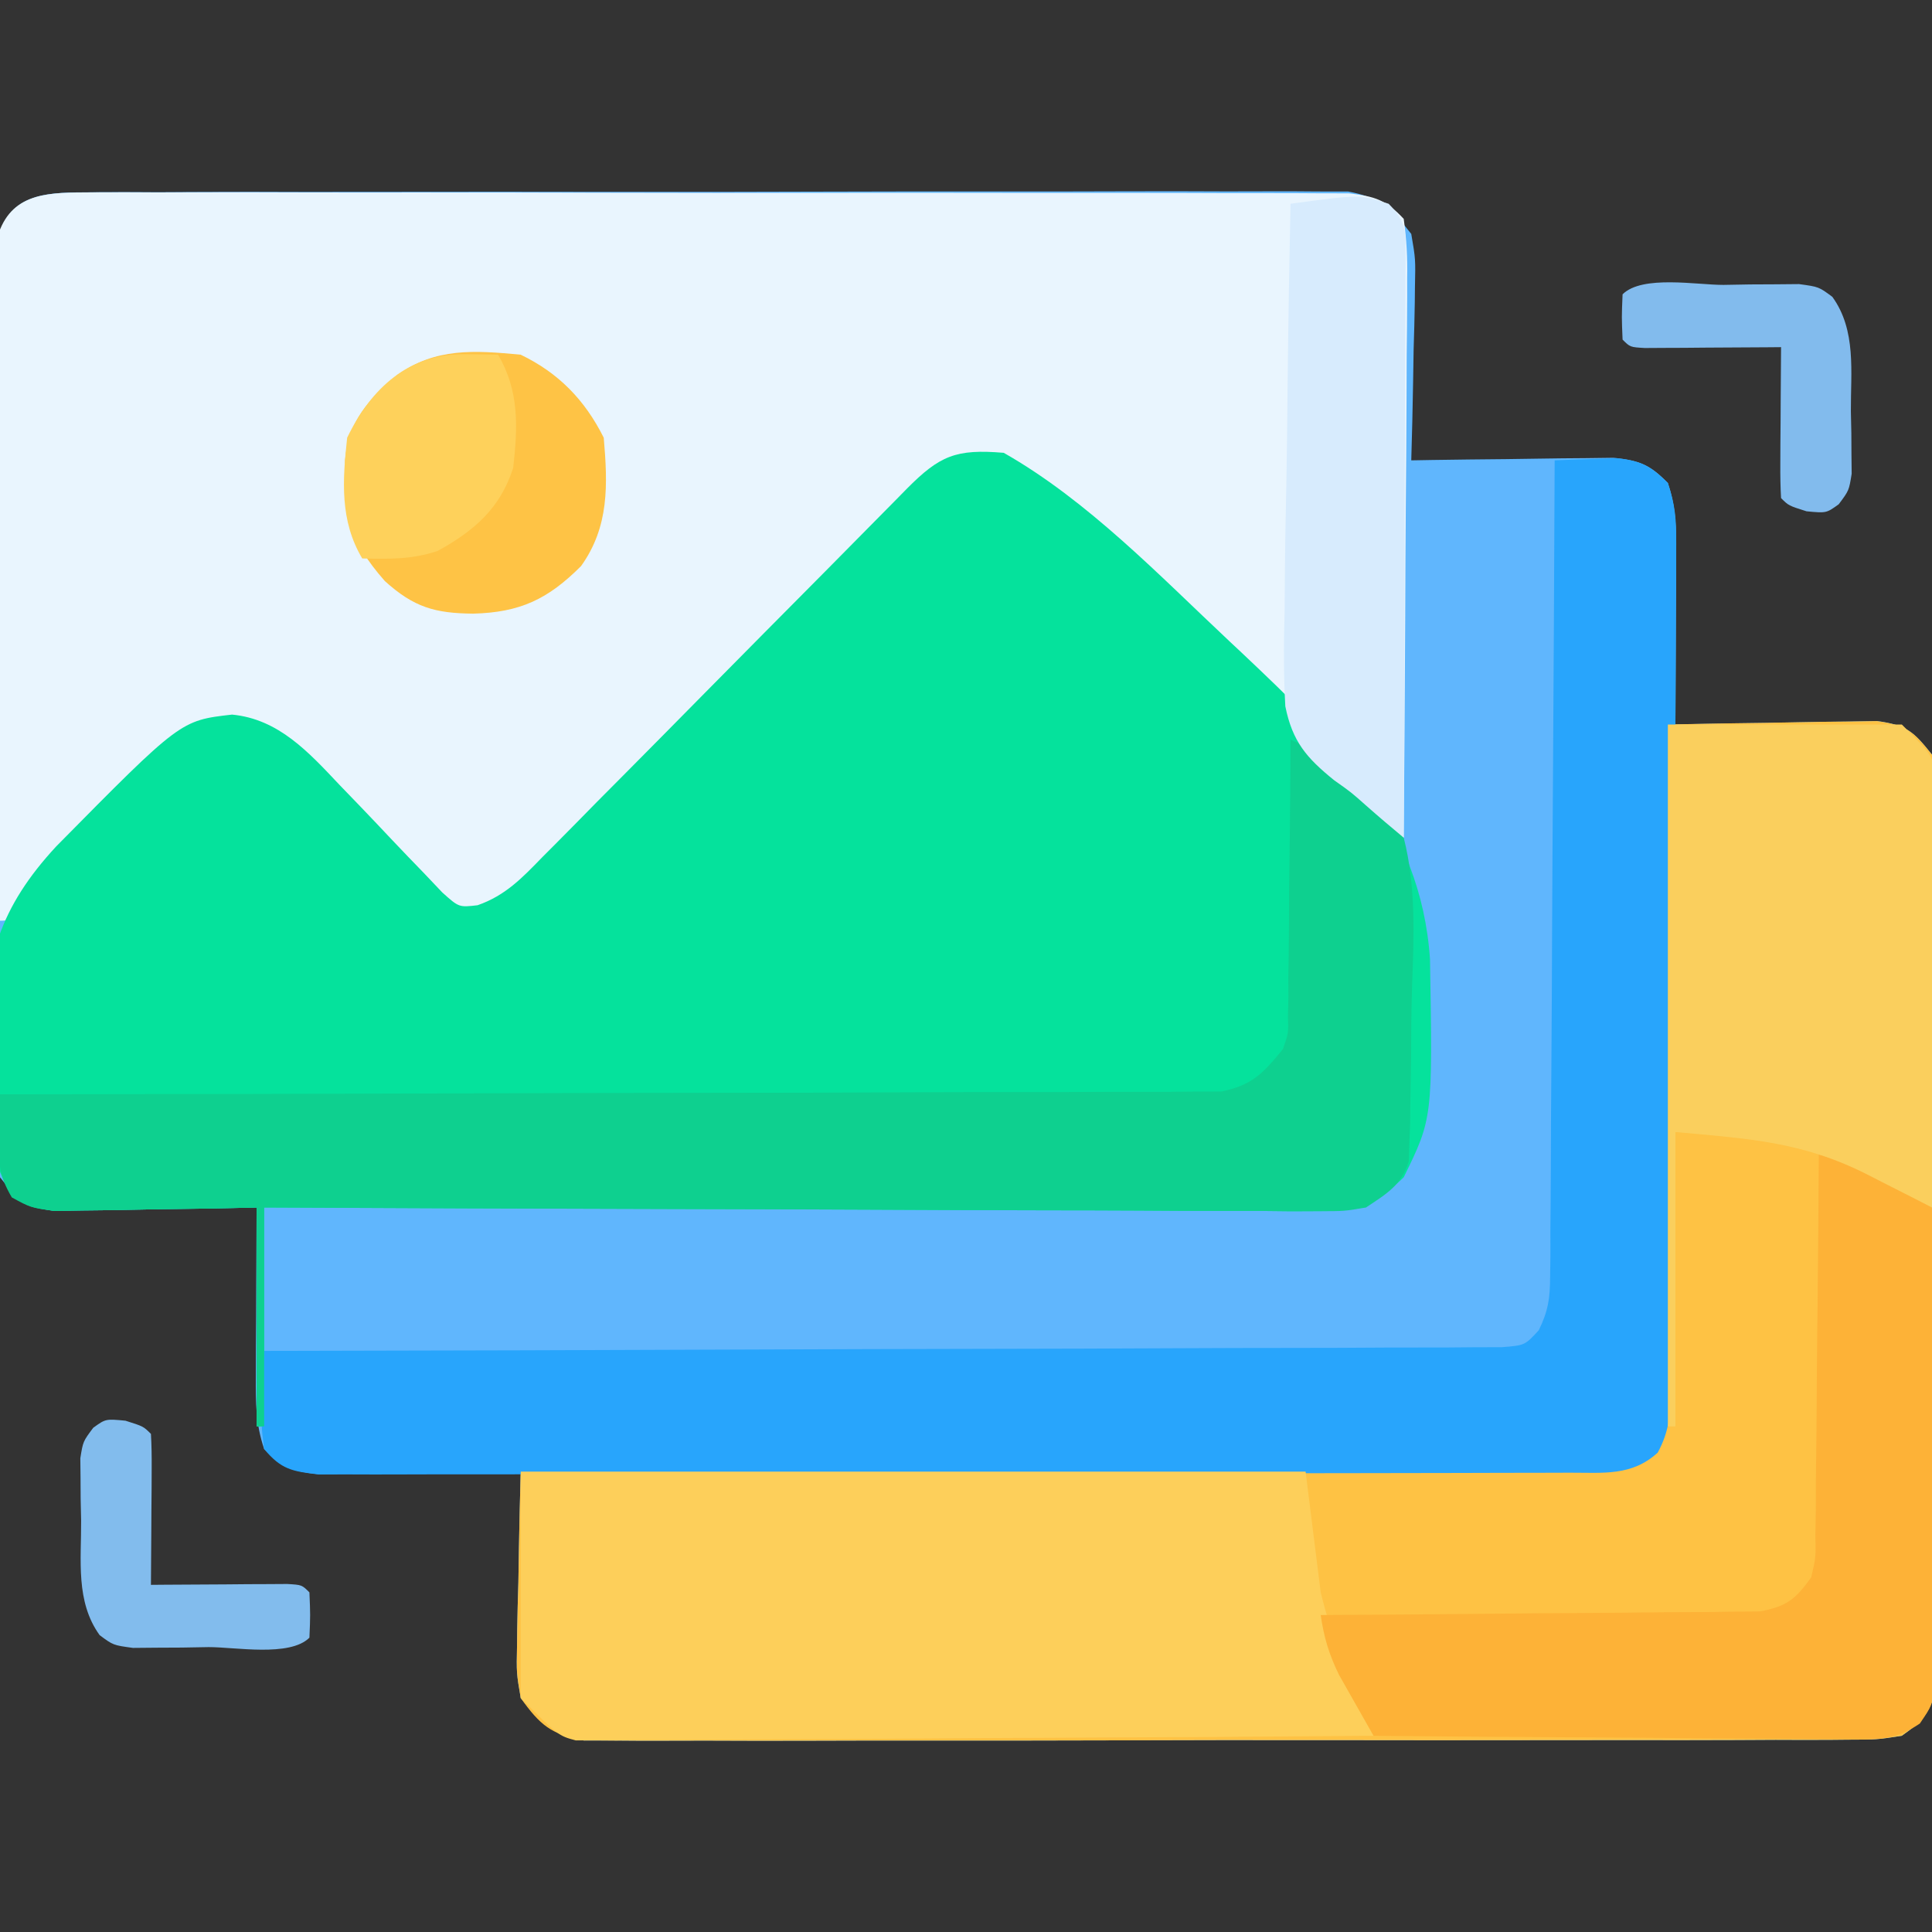 <?xml version="1.0" encoding="UTF-8"?>
<svg version="1.1" xmlns="http://www.w3.org/2000/svg" width="256" height="256">
<rect width="100%" height="100%" fill="#333333" stroke="none"/>
<path d="M0 0 C1.09 -0.01 1.09 -0.01 2.202 -0.021 C4.638 -0.039 7.074 -0.029 9.51 -0.019 C11.256 -0.026 13.002 -0.035 14.748 -0.045 C19.492 -0.067 24.235 -0.064 28.979 -0.056 C32.938 -0.05 36.897 -0.058 40.856 -0.065 C50.195 -0.082 59.533 -0.078 68.872 -0.062 C78.509 -0.045 88.146 -0.061 97.784 -0.093 C106.056 -0.12 114.328 -0.127 122.599 -0.118 C127.541 -0.114 132.482 -0.116 137.424 -0.136 C142.071 -0.155 146.717 -0.149 151.363 -0.124 C153.069 -0.119 154.774 -0.123 156.48 -0.135 C158.808 -0.151 161.135 -0.136 163.463 -0.114 C164.766 -0.113 166.069 -0.112 167.411 -0.112 C171.677 0.678 173.161 2.131 175.795 5.515 C176.363 8.836 176.363 8.836 176.283 12.565 C176.273 13.554 176.273 13.554 176.262 14.562 C176.234 16.651 176.171 18.738 176.108 20.827 C176.082 22.25 176.06 23.672 176.039 25.095 C175.984 28.569 175.898 32.042 175.795 35.515 C177.127 35.491 177.127 35.491 178.485 35.467 C181.788 35.416 185.09 35.378 188.393 35.35 C189.821 35.335 191.248 35.314 192.676 35.288 C194.731 35.252 196.786 35.235 198.842 35.222 C200.696 35.198 200.696 35.198 202.587 35.174 C206.039 35.541 207.395 36.054 209.795 38.515 C210.934 41.932 210.908 44.55 210.893 48.151 C210.889 49.45 210.886 50.749 210.883 52.087 C210.875 53.459 210.866 54.83 210.858 56.202 C210.853 57.586 210.848 58.969 210.844 60.353 C210.832 63.74 210.816 67.127 210.795 70.515 C212.127 70.483 212.127 70.483 213.485 70.451 C216.788 70.383 220.09 70.333 223.393 70.295 C224.821 70.275 226.248 70.248 227.676 70.213 C229.731 70.164 231.786 70.142 233.842 70.124 C235.078 70.103 236.314 70.082 237.587 70.061 C241.48 70.612 242.382 71.485 244.795 74.515 C245.298 76.963 245.298 76.963 245.303 79.752 C245.32 81.342 245.32 81.342 245.337 82.964 C245.325 84.7 245.325 84.7 245.313 86.472 C245.323 88.306 245.323 88.306 245.334 90.178 C245.348 93.53 245.345 96.88 245.332 100.232 C245.322 103.74 245.332 107.248 245.338 110.756 C245.345 116.647 245.336 122.538 245.317 128.43 C245.295 135.24 245.302 142.049 245.324 148.859 C245.342 154.707 245.345 160.555 245.334 166.403 C245.328 169.895 245.327 173.387 245.34 176.879 C245.354 180.772 245.335 184.665 245.313 188.558 C245.321 189.715 245.329 190.873 245.337 192.065 C245.326 193.125 245.315 194.185 245.303 195.277 C245.301 196.658 245.301 196.658 245.298 198.066 C244.609 201.422 243.589 202.545 240.795 204.515 C237.537 205.021 237.537 205.021 233.59 205.029 C232.863 205.036 232.137 205.043 231.388 205.05 C228.952 205.069 226.517 205.058 224.08 205.048 C222.334 205.055 220.588 205.064 218.842 205.074 C214.098 205.097 209.355 205.094 204.611 205.085 C200.652 205.08 196.693 205.087 192.734 205.094 C183.395 205.111 174.057 205.108 164.718 205.091 C155.081 205.074 145.444 205.09 135.806 205.122 C127.534 205.149 119.263 205.156 110.991 205.148 C106.049 205.143 101.108 205.145 96.166 205.166 C91.52 205.184 86.874 205.178 82.227 205.153 C80.521 205.148 78.816 205.152 77.11 205.165 C74.782 205.18 72.455 205.166 70.127 205.143 C68.824 205.142 67.521 205.142 66.179 205.141 C61.913 204.351 60.429 202.898 57.795 199.515 C57.227 196.193 57.227 196.193 57.307 192.464 C57.314 191.805 57.321 191.146 57.328 190.467 C57.356 188.378 57.419 186.291 57.483 184.202 C57.508 182.78 57.53 181.357 57.551 179.935 C57.606 176.46 57.692 172.988 57.795 169.515 C56.463 169.538 56.463 169.538 55.105 169.562 C51.802 169.613 48.5 169.651 45.197 169.679 C43.77 169.695 42.342 169.715 40.914 169.741 C38.859 169.777 36.804 169.794 34.748 169.808 C33.512 169.823 32.276 169.839 31.003 169.855 C27.551 169.489 26.195 168.975 23.795 166.515 C22.656 163.097 22.682 160.48 22.697 156.878 C22.701 155.579 22.704 154.28 22.707 152.942 C22.716 151.571 22.724 150.199 22.733 148.827 C22.738 147.444 22.742 146.06 22.746 144.677 C22.758 141.289 22.774 137.902 22.795 134.515 C21.907 134.536 21.019 134.557 20.105 134.578 C16.802 134.646 13.5 134.697 10.197 134.734 C8.77 134.754 7.342 134.782 5.914 134.816 C3.859 134.865 1.804 134.888 -0.252 134.905 C-1.488 134.926 -2.724 134.947 -3.997 134.969 C-7.889 134.418 -8.792 133.544 -11.205 130.515 C-11.708 128.066 -11.708 128.066 -11.713 125.277 C-11.724 124.217 -11.735 123.157 -11.747 122.065 C-11.739 120.908 -11.731 119.75 -11.723 118.558 C-11.73 117.335 -11.737 116.111 -11.744 114.851 C-11.758 111.5 -11.755 108.149 -11.742 104.798 C-11.732 101.29 -11.742 97.781 -11.748 94.273 C-11.755 88.382 -11.745 82.491 -11.726 76.6 C-11.705 69.79 -11.712 62.981 -11.734 56.171 C-11.752 50.323 -11.754 44.475 -11.744 38.626 C-11.738 35.134 -11.737 31.642 -11.75 28.15 C-11.764 24.257 -11.745 20.365 -11.723 16.472 C-11.731 15.314 -11.739 14.157 -11.747 12.964 C-11.736 11.904 -11.724 10.844 -11.713 9.752 C-11.711 8.832 -11.71 7.912 -11.708 6.963 C-10.368 0.443 -5.911 0.013 0 0 Z " fill="#60B6FD" transform="translate(11.205,25.485)"/>
<path d="M0 0 C0.727 -0.006 1.455 -0.011 2.204 -0.017 C4.643 -0.03 7.08 -0.015 9.519 -0.001 C11.267 -0.004 13.014 -0.01 14.762 -0.017 C19.51 -0.031 24.258 -0.02 29.006 -0.003 C33.971 0.011 38.937 0.004 43.902 0.001 C52.242 -0.002 60.581 0.011 68.92 0.035 C78.566 0.061 88.211 0.063 97.856 0.051 C107.129 0.04 116.403 0.047 125.676 0.061 C129.625 0.067 133.574 0.066 137.523 0.062 C142.172 0.057 146.821 0.067 151.47 0.089 C153.177 0.094 154.885 0.095 156.593 0.09 C158.921 0.084 161.248 0.096 163.577 0.114 C165.532 0.117 165.532 0.117 167.527 0.121 C170.982 0.524 172.431 0.974 174.788 3.501 C175.17 6.258 175.295 8.614 175.242 11.369 C175.243 12.169 175.244 12.97 175.244 13.794 C175.241 16.44 175.21 19.086 175.179 21.732 C175.171 23.566 175.166 25.4 175.162 27.234 C175.147 32.063 175.107 36.891 175.063 41.719 C175.022 46.646 175.004 51.573 174.984 56.499 C174.941 66.167 174.872 75.834 174.788 85.501 C168.859 80.594 163.462 75.273 158.058 69.798 C156.663 68.394 155.269 66.99 153.874 65.586 C150.461 62.151 147.054 58.71 143.65 55.267 C141.729 53.324 139.805 51.384 137.878 49.446 C136.069 47.628 134.265 45.805 132.466 43.977 C131.239 42.745 131.239 42.745 129.987 41.489 C128.913 40.403 128.913 40.403 127.817 39.296 C124.798 36.625 122.505 35.625 118.538 34.939 C109.569 36.284 102.46 46.768 96.28 53.087 C93.359 56.069 90.423 59.036 87.49 62.005 C83.775 65.768 80.065 69.535 76.37 73.317 C73.365 76.392 70.346 79.452 67.317 82.503 C66.168 83.665 65.025 84.833 63.888 86.006 C62.304 87.638 60.702 89.251 59.094 90.861 C58.188 91.783 57.282 92.706 56.348 93.656 C53.788 95.501 53.788 95.501 51.114 95.423 C47.857 94.132 46.053 92.18 43.628 89.661 C42.921 88.938 42.921 88.938 42.199 88.2 C40.698 86.664 39.211 85.115 37.726 83.564 C36.235 82.018 34.742 80.475 33.242 78.938 C31.882 77.542 30.532 76.137 29.183 74.732 C26.195 71.948 24.006 70.75 20.038 69.939 C11.712 71.38 4.557 81.644 -1.149 87.439 C-2.844 89.158 -4.54 90.876 -6.239 92.591 C-6.979 93.342 -7.719 94.094 -8.481 94.868 C-10.212 96.501 -10.212 96.501 -11.212 96.501 C-11.304 84.575 -11.375 72.649 -11.419 60.723 C-11.44 55.185 -11.468 49.647 -11.513 44.11 C-11.557 38.767 -11.581 33.424 -11.591 28.081 C-11.599 26.042 -11.613 24.002 -11.635 21.962 C-11.664 19.108 -11.668 16.255 -11.666 13.401 C-11.68 12.555 -11.695 11.709 -11.709 10.837 C-11.704 10.058 -11.698 9.278 -11.693 8.475 C-11.696 7.8 -11.7 7.125 -11.704 6.43 C-10.141 0.304 -5.541 0.001 0 0 Z " fill="#E9F5FE" transform="translate(11.212,25.499)"/>
<path d="M0 0 C11.108 6.31 20.589 16.224 29.875 24.938 C30.424 25.452 30.973 25.967 31.539 26.497 C43.95 38.225 55.275 49.17 56.484 67.117 C56.834 88.172 56.834 88.172 53 96 C49.282 99.57 46.981 100.499 41.856 100.481 C40.003 100.489 40.003 100.489 38.113 100.498 C36.752 100.484 35.391 100.469 34.03 100.454 C32.591 100.453 31.152 100.454 29.713 100.456 C25.812 100.457 21.912 100.434 18.011 100.406 C13.933 100.381 9.854 100.378 5.776 100.373 C-1.945 100.361 -9.665 100.328 -17.386 100.288 C-26.177 100.243 -34.967 100.221 -43.758 100.201 C-61.839 100.159 -79.919 100.086 -98 100 C-98 109.57 -98 119.14 -98 129 C-98.33 129 -98.66 129 -99 129 C-99 119.43 -99 109.86 -99 100 C-101.119 100.046 -103.238 100.093 -105.422 100.141 C-107.48 100.172 -109.539 100.196 -111.598 100.22 C-113.026 100.24 -114.453 100.267 -115.881 100.302 C-117.936 100.35 -119.991 100.373 -122.047 100.391 C-123.283 100.412 -124.519 100.433 -125.792 100.454 C-129 100 -129 100 -131.353 98.408 C-134.893 93.232 -134.64 86.48 -134.875 80.375 C-134.922 79.245 -134.922 79.245 -134.97 78.092 C-135.202 67.244 -132.971 60.165 -125.557 52.158 C-109.082 35.464 -109.082 35.464 -102.25 34.688 C-96.073 35.281 -92.098 39.673 -87.996 44.02 C-87.091 44.959 -86.185 45.898 -85.252 46.865 C-83.834 48.345 -82.422 49.829 -81.02 51.323 C-79.651 52.777 -78.261 54.211 -76.871 55.645 C-76.056 56.504 -75.24 57.364 -74.4 58.249 C-72.187 60.236 -72.187 60.236 -69.716 59.948 C-66.028 58.661 -63.801 56.321 -61.14 53.578 C-60.295 52.732 -60.295 52.732 -59.433 51.868 C-57.577 50.005 -55.736 48.127 -53.895 46.25 C-52.607 44.953 -51.319 43.656 -50.029 42.36 C-46.64 38.95 -43.262 35.528 -39.887 32.103 C-34.477 26.618 -29.048 21.151 -23.622 15.682 C-21.725 13.768 -19.833 11.85 -17.941 9.931 C-16.785 8.761 -15.628 7.591 -14.472 6.422 C-13.945 5.885 -13.417 5.348 -12.874 4.794 C-8.479 0.359 -6.344 -0.529 0 0 Z " fill="#05E29C" transform="translate(133,60)"/>
<path d="M0 0 C4.342 -0.099 8.683 -0.172 13.025 -0.22 C14.501 -0.24 15.978 -0.267 17.454 -0.302 C19.579 -0.35 21.703 -0.373 23.828 -0.391 C25.745 -0.422 25.745 -0.422 27.7 -0.454 C31.663 0.091 32.553 0.918 35 4 C35.503 6.449 35.503 6.449 35.508 9.238 C35.519 10.297 35.53 11.357 35.542 12.449 C35.534 13.607 35.526 14.764 35.518 15.957 C35.525 17.18 35.532 18.403 35.539 19.663 C35.553 23.015 35.55 26.365 35.537 29.717 C35.527 33.225 35.537 36.733 35.543 40.241 C35.55 46.133 35.541 52.024 35.521 57.915 C35.5 64.725 35.507 71.534 35.529 78.344 C35.547 84.192 35.55 90.04 35.539 95.888 C35.533 99.38 35.532 102.872 35.545 106.365 C35.559 110.258 35.54 114.15 35.518 118.043 C35.526 119.2 35.534 120.358 35.542 121.551 C35.531 122.611 35.52 123.67 35.508 124.762 C35.506 125.683 35.505 126.603 35.503 127.551 C34.814 130.907 33.794 132.03 31 134 C27.742 134.506 27.742 134.506 23.795 134.515 C23.068 134.522 22.342 134.529 21.593 134.536 C19.157 134.554 16.722 134.544 14.285 134.533 C12.539 134.541 10.793 134.549 9.047 134.56 C4.303 134.582 -0.44 134.579 -5.184 134.57 C-9.143 134.565 -13.102 134.572 -17.061 134.58 C-26.4 134.597 -35.738 134.593 -45.077 134.576 C-54.714 134.559 -64.351 134.575 -73.989 134.608 C-82.261 134.634 -90.532 134.642 -98.804 134.633 C-103.746 134.628 -108.687 134.63 -113.629 134.651 C-118.275 134.669 -122.922 134.663 -127.568 134.639 C-129.274 134.634 -130.979 134.637 -132.685 134.65 C-135.013 134.666 -137.34 134.651 -139.668 134.628 C-141.622 134.627 -141.622 134.627 -143.616 134.626 C-147.976 133.819 -149.436 132.59 -152 129 C-152.568 125.678 -152.568 125.678 -152.488 121.949 C-152.481 121.29 -152.474 120.632 -152.467 119.953 C-152.439 117.863 -152.376 115.776 -152.312 113.688 C-152.287 112.265 -152.265 110.842 -152.244 109.42 C-152.189 105.946 -152.103 102.473 -152 99 C-150.877 98.995 -150.877 98.995 -149.731 98.99 C-131.52 98.909 -113.31 98.817 -95.099 98.712 C-86.293 98.662 -77.486 98.616 -68.68 98.578 C-61.005 98.545 -53.33 98.505 -45.655 98.457 C-41.591 98.432 -37.526 98.41 -33.462 98.397 C-29.637 98.384 -25.812 98.362 -21.987 98.333 C-20.583 98.324 -19.178 98.318 -17.774 98.316 C-15.857 98.312 -13.94 98.296 -12.024 98.278 C-10.951 98.273 -9.878 98.267 -8.772 98.262 C-5.98 97.998 -4.331 97.532 -2 96 C-0.32 92.64 -0.819 88.841 -0.795 85.144 C-0.785 84.227 -0.775 83.31 -0.765 82.365 C-0.733 79.324 -0.708 76.283 -0.684 73.242 C-0.663 71.138 -0.642 69.033 -0.621 66.928 C-0.565 61.381 -0.516 55.835 -0.468 50.288 C-0.418 44.631 -0.362 38.974 -0.307 33.316 C-0.199 22.211 -0.098 11.106 0 0 Z " fill="#FEC244" transform="translate(221,96)"/>
<path d="M0 0 C1.749 -0.081 3.5 -0.139 5.25 -0.188 C6.225 -0.222 7.199 -0.257 8.203 -0.293 C11.428 0.045 12.708 0.745 15 3 C15.988 5.963 16.12 7.842 16.109 10.929 C16.107 11.976 16.106 13.023 16.104 14.102 C16.097 15.274 16.089 16.445 16.082 17.652 C16.078 18.909 16.074 20.165 16.069 21.459 C16.056 25.138 16.035 28.817 16.014 32.495 C15.999 35.128 15.987 37.761 15.976 40.394 C15.927 51.576 15.859 62.758 15.764 73.94 C15.719 79.337 15.68 84.733 15.654 90.13 C15.628 95.435 15.587 100.74 15.537 106.045 C15.52 108.048 15.509 110.052 15.502 112.055 C15.493 114.829 15.465 117.603 15.432 120.377 C15.434 121.196 15.435 122.015 15.437 122.859 C15.382 126.134 15.234 128.567 13.66 131.476 C10.226 134.628 6.409 134.13 1.985 134.14 C0.907 134.145 0.907 134.145 -0.193 134.149 C-2.606 134.158 -5.02 134.16 -7.433 134.161 C-9.161 134.166 -10.889 134.171 -12.617 134.176 C-17.315 134.189 -22.014 134.196 -26.712 134.2 C-29.646 134.203 -32.579 134.207 -35.513 134.212 C-44.687 134.225 -53.861 134.235 -63.035 134.239 C-73.634 134.243 -84.233 134.261 -94.833 134.29 C-103.02 134.311 -111.208 134.322 -119.396 134.323 C-124.289 134.324 -129.181 134.33 -134.074 134.348 C-138.675 134.364 -143.275 134.366 -147.876 134.358 C-149.566 134.357 -151.256 134.361 -152.945 134.371 C-155.25 134.384 -157.553 134.378 -159.858 134.367 C-161.148 134.369 -162.438 134.37 -163.768 134.372 C-167.272 133.969 -168.747 133.721 -171 131 C-171.391 127.863 -171.391 127.863 -171.25 124.312 C-171.214 123.133 -171.178 121.954 -171.141 120.738 C-171.094 119.835 -171.048 118.931 -171 118 C-170.142 117.999 -169.284 117.997 -168.4 117.996 C-147.544 117.959 -126.689 117.9 -105.833 117.816 C-95.748 117.776 -85.662 117.744 -75.576 117.729 C-66.788 117.716 -57.999 117.689 -49.211 117.645 C-44.555 117.623 -39.9 117.607 -35.245 117.608 C-30.866 117.609 -26.487 117.591 -22.108 117.559 C-20.499 117.55 -18.889 117.549 -17.279 117.554 C-15.086 117.561 -12.894 117.543 -10.701 117.519 C-8.858 117.513 -8.858 117.513 -6.977 117.508 C-3.949 117.268 -3.949 117.268 -2.106 115.266 C-0.858 112.709 -0.617 111.065 -0.601 108.229 C-0.589 107.273 -0.576 106.316 -0.563 105.331 C-0.565 104.289 -0.566 103.247 -0.568 102.173 C-0.557 101.07 -0.547 99.967 -0.537 98.831 C-0.507 95.184 -0.497 91.538 -0.488 87.891 C-0.471 85.363 -0.453 82.835 -0.434 80.307 C-0.391 74.333 -0.362 68.358 -0.339 62.384 C-0.312 55.581 -0.268 48.778 -0.222 41.975 C-0.129 27.983 -0.058 13.992 0 0 Z " fill="#28A5FC" transform="translate(206,61)"/>
<path d="M0 0 C34.32 0 68.64 0 104 0 C104.99 7.92 104.99 7.92 106 16 C107.603 22.486 109.574 27.33 113 33 C113 33.66 113 34.32 113 35 C99.005 35.117 85.01 35.205 71.015 35.259 C64.516 35.285 58.018 35.321 51.52 35.377 C45.25 35.431 38.98 35.461 32.71 35.474 C30.317 35.484 27.923 35.502 25.53 35.529 C22.18 35.565 18.832 35.57 15.482 35.568 C14.49 35.586 13.498 35.604 12.476 35.622 C11.56 35.615 10.645 35.608 9.701 35.601 C8.91 35.606 8.118 35.61 7.302 35.615 C5 35 5 35 0 30 C0 20.1 0 10.2 0 0 Z " fill="#FDCF5A" transform="translate(69,195)"/>
<path d="M0 0 C6.194 2.78 11.81 6.911 15 13 C16.659 19.468 16.334 26.212 16.104 32.836 C15.999 35.956 15.981 39.068 15.977 42.189 C15.948 44.177 15.914 46.165 15.875 48.152 C15.862 49.546 15.862 49.546 15.849 50.968 C15.796 52.266 15.796 52.266 15.742 53.59 C15.72 54.347 15.698 55.104 15.675 55.885 C14.65 59.097 12.765 60.153 10 62 C7.105 62.492 7.105 62.492 3.856 62.481 C2.003 62.489 2.003 62.489 0.113 62.498 C-1.248 62.484 -2.609 62.469 -3.97 62.454 C-5.409 62.453 -6.848 62.454 -8.287 62.456 C-12.188 62.457 -16.088 62.434 -19.989 62.406 C-24.067 62.381 -28.146 62.378 -32.224 62.373 C-39.945 62.361 -47.665 62.328 -55.386 62.288 C-64.177 62.243 -72.967 62.221 -81.758 62.201 C-99.839 62.159 -117.919 62.086 -136 62 C-136 71.57 -136 81.14 -136 91 C-136.33 91 -136.66 91 -137 91 C-137 81.43 -137 71.86 -137 62 C-139.119 62.046 -141.238 62.093 -143.422 62.141 C-145.48 62.172 -147.539 62.196 -149.598 62.22 C-151.026 62.24 -152.453 62.267 -153.881 62.302 C-155.936 62.35 -157.991 62.373 -160.047 62.391 C-161.901 62.422 -161.901 62.422 -163.792 62.454 C-167 62 -167 62 -169.435 60.663 C-171.277 57.528 -171.164 55.925 -171.098 52.334 C-171.084 51.337 -171.07 50.34 -171.055 49.313 C-171.037 48.549 -171.019 47.786 -171 47 C-170.154 46.999 -169.308 46.999 -168.437 46.998 C-147.864 46.983 -127.292 46.941 -106.719 46.868 C-96.77 46.833 -86.822 46.808 -76.873 46.804 C-68.202 46.801 -59.532 46.781 -50.861 46.739 C-46.269 46.718 -41.678 46.706 -37.086 46.714 C-32.764 46.721 -28.443 46.706 -24.122 46.672 C-22.536 46.664 -20.949 46.664 -19.363 46.673 C-17.196 46.685 -15.032 46.666 -12.865 46.639 C-11.653 46.636 -10.441 46.634 -9.192 46.631 C-5.095 45.821 -3.599 44.195 -1 41 C-0.261 38.87 -0.261 38.87 -0.341 36.669 C-0.311 35.438 -0.311 35.438 -0.281 34.182 C-0.285 33.311 -0.289 32.44 -0.293 31.543 C-0.27 30.189 -0.27 30.189 -0.247 28.807 C-0.204 25.933 -0.195 23.061 -0.188 20.188 C-0.164 18.235 -0.139 16.283 -0.111 14.33 C-0.048 9.553 -0.016 4.777 0 0 Z " fill="#0ED08F" transform="translate(171,98)"/>
<path d="M0 0 C5.865 0.99 10.806 2.625 15 7 C16.448 11.926 16.265 16.797 16.117 21.883 C16.109 23.344 16.104 24.806 16.103 26.268 C16.091 29.323 16.046 32.376 15.974 35.431 C15.883 39.343 15.854 43.253 15.847 47.166 C15.838 50.181 15.807 53.195 15.769 56.21 C15.751 57.653 15.738 59.095 15.729 60.538 C15.71 62.553 15.662 64.568 15.613 66.583 C15.581 68.301 15.581 68.301 15.548 70.054 C15 73 15 73 13.392 75.373 C10.159 77.572 8.016 77.482 4.12 77.454 C3.437 77.455 2.753 77.455 2.049 77.456 C-0.202 77.453 -2.452 77.422 -4.703 77.391 C-6.267 77.383 -7.831 77.377 -9.394 77.373 C-13.504 77.358 -17.614 77.319 -21.724 77.275 C-25.92 77.234 -30.116 77.215 -34.312 77.195 C-42.542 77.152 -50.771 77.084 -59 77 C-59.988 75.276 -60.965 73.545 -61.938 71.812 C-62.483 70.85 -63.028 69.887 -63.59 68.895 C-64.906 66.193 -65.573 63.956 -66 61 C-65.245 60.996 -64.489 60.993 -63.711 60.989 C-56.589 60.951 -49.468 60.894 -42.347 60.816 C-38.686 60.777 -35.025 60.744 -31.364 60.729 C-27.83 60.714 -24.296 60.679 -20.763 60.632 C-18.76 60.61 -16.757 60.608 -14.754 60.606 C-13.533 60.586 -12.312 60.566 -11.054 60.546 C-9.979 60.537 -8.904 60.528 -7.797 60.519 C-4.257 59.862 -3.084 58.914 -1 56 C-0.388 53.348 -0.388 53.348 -0.454 50.405 C-0.434 49.284 -0.415 48.164 -0.394 47.009 C-0.393 45.804 -0.392 44.6 -0.391 43.359 C-0.374 42.122 -0.358 40.885 -0.341 39.61 C-0.3 36.328 -0.277 33.048 -0.262 29.766 C-0.242 26.414 -0.2 23.063 -0.16 19.711 C-0.086 13.141 -0.035 6.571 0 0 Z " fill="#FDB237" transform="translate(241,153)"/>
<path d="M0 0 C10.23 0 20.46 0 31 0 C35 4 35 4 35.481 6.759 C35.468 8.344 35.468 8.344 35.454 9.962 C35.454 11.163 35.453 12.364 35.453 13.601 C35.433 14.893 35.412 16.185 35.391 17.516 C35.383 18.855 35.377 20.195 35.373 21.534 C35.358 25.053 35.319 28.57 35.275 32.088 C35.234 35.681 35.215 39.274 35.195 42.867 C35.152 49.912 35.084 56.956 35 64 C34.044 63.511 33.088 63.021 32.102 62.517 C30.833 61.873 29.563 61.229 28.293 60.586 C27.665 60.264 27.036 59.941 26.389 59.609 C17.824 55.284 10.772 54.888 1 54 C1 66.87 1 79.74 1 93 C0.67 93 0.34 93 0 93 C0 62.31 0 31.62 0 0 Z " fill="#FACF5D" transform="translate(221,96)"/>
<path d="M0 0 C2.512 2.512 2.235 4.026 2.249 7.453 C2.242 8.212 2.234 8.972 2.227 9.754 C2.227 10.554 2.228 11.355 2.228 12.179 C2.227 14.83 2.211 17.481 2.195 20.133 C2.192 21.968 2.189 23.804 2.187 25.64 C2.179 30.476 2.159 35.313 2.137 40.149 C2.117 45.083 2.108 50.016 2.098 54.949 C2.076 64.633 2.042 74.316 2 84 C0.346 82.621 -1.301 81.233 -2.913 79.804 C-4.974 77.971 -4.974 77.971 -7.219 76.386 C-10.873 73.43 -12.743 71.275 -13.688 66.591 C-13.927 62.338 -13.902 58.161 -13.781 53.906 C-13.766 52.348 -13.755 50.79 -13.747 49.232 C-13.717 45.154 -13.638 41.078 -13.549 37.001 C-13.467 32.832 -13.431 28.662 -13.391 24.492 C-13.305 16.327 -13.169 8.164 -13 0 C-3.847 -1.245 -3.847 -1.245 0 0 Z " fill="#D7EBFD" transform="translate(184,27)"/>
<path d="M0 0 C5.018 2.419 8.5 5.999 11 11 C11.528 17.212 11.744 22.758 8 28 C3.599 32.413 -0.094 34.149 -6.312 34.312 C-11.375 34.259 -14.145 33.479 -18 30 C-22.831 24.516 -23.35 21.195 -23.281 13.984 C-22.779 8.659 -20.246 6.098 -16.375 2.688 C-11.255 -0.95 -6.13 -0.578 0 0 Z " fill="#FEC345" transform="translate(69,47)"/>
<path d="M0 0 C1.226 0.014 1.226 0.014 2.477 0.027 C3.416 0.045 3.416 0.045 4.375 0.062 C7.19 4.87 6.99 9.639 6.375 15.062 C4.647 20.423 1.234 23.375 -3.625 26.062 C-7.098 27.22 -9.986 27.131 -13.625 27.062 C-16.614 22.065 -16.238 16.705 -15.625 11.062 C-12.443 4.463 -7.424 -0.106 0 0 Z " fill="#FED15B" transform="translate(61.625,46.938)"/>
<path d="M0 0 C2.375 0.75 2.375 0.75 3.375 1.75 C3.462 3.239 3.482 4.731 3.473 6.223 C3.469 7.122 3.466 8.021 3.463 8.947 C3.455 9.893 3.446 10.838 3.438 11.812 C3.433 12.762 3.428 13.711 3.424 14.689 C3.412 17.043 3.396 19.396 3.375 21.75 C3.976 21.745 4.576 21.74 5.195 21.734 C7.901 21.713 10.607 21.7 13.312 21.688 C14.258 21.679 15.204 21.671 16.178 21.662 C17.526 21.657 17.526 21.657 18.902 21.652 C20.151 21.644 20.151 21.644 21.426 21.636 C23.375 21.75 23.375 21.75 24.375 22.75 C24.5 25.75 24.5 25.75 24.375 28.75 C21.781 31.344 14.489 29.985 11 30 C9.837 30.021 8.675 30.041 7.477 30.062 C5.806 30.07 5.806 30.07 4.102 30.078 C3.076 30.087 2.051 30.097 0.995 30.106 C-1.625 29.75 -1.625 29.75 -3.42 28.417 C-6.628 23.978 -5.847 18.472 -5.875 13.25 C-5.896 12.287 -5.916 11.324 -5.938 10.332 C-5.943 9.408 -5.948 8.484 -5.953 7.531 C-5.962 6.686 -5.972 5.841 -5.981 4.971 C-5.625 2.75 -5.625 2.75 -4.269 0.936 C-2.625 -0.25 -2.625 -0.25 0 0 Z " fill="#82BCED" transform="translate(16.625,188.25)"/>
<path d="M0 0 C1.163 -0.021 2.325 -0.041 3.523 -0.062 C5.194 -0.07 5.194 -0.07 6.898 -0.078 C7.924 -0.087 8.949 -0.097 10.005 -0.106 C12.625 0.25 12.625 0.25 14.42 1.583 C17.628 6.022 16.847 11.528 16.875 16.75 C16.896 17.713 16.916 18.676 16.938 19.668 C16.943 20.592 16.948 21.516 16.953 22.469 C16.967 23.736 16.967 23.736 16.981 25.029 C16.625 27.25 16.625 27.25 15.269 29.064 C13.625 30.25 13.625 30.25 11 30 C8.625 29.25 8.625 29.25 7.625 28.25 C7.538 26.761 7.518 25.269 7.527 23.777 C7.531 22.878 7.534 21.979 7.537 21.053 C7.545 20.107 7.554 19.162 7.562 18.188 C7.567 17.238 7.572 16.289 7.576 15.311 C7.588 12.957 7.604 10.604 7.625 8.25 C7.024 8.255 6.424 8.26 5.805 8.266 C3.099 8.287 0.393 8.3 -2.312 8.312 C-3.258 8.321 -4.204 8.329 -5.178 8.338 C-6.526 8.343 -6.526 8.343 -7.902 8.348 C-8.735 8.353 -9.568 8.358 -10.426 8.364 C-12.375 8.25 -12.375 8.25 -13.375 7.25 C-13.5 4.25 -13.5 4.25 -13.375 1.25 C-10.781 -1.344 -3.489 0.015 0 0 Z " fill="#82BBED" transform="translate(228.375,37.75)"/>
</svg>
